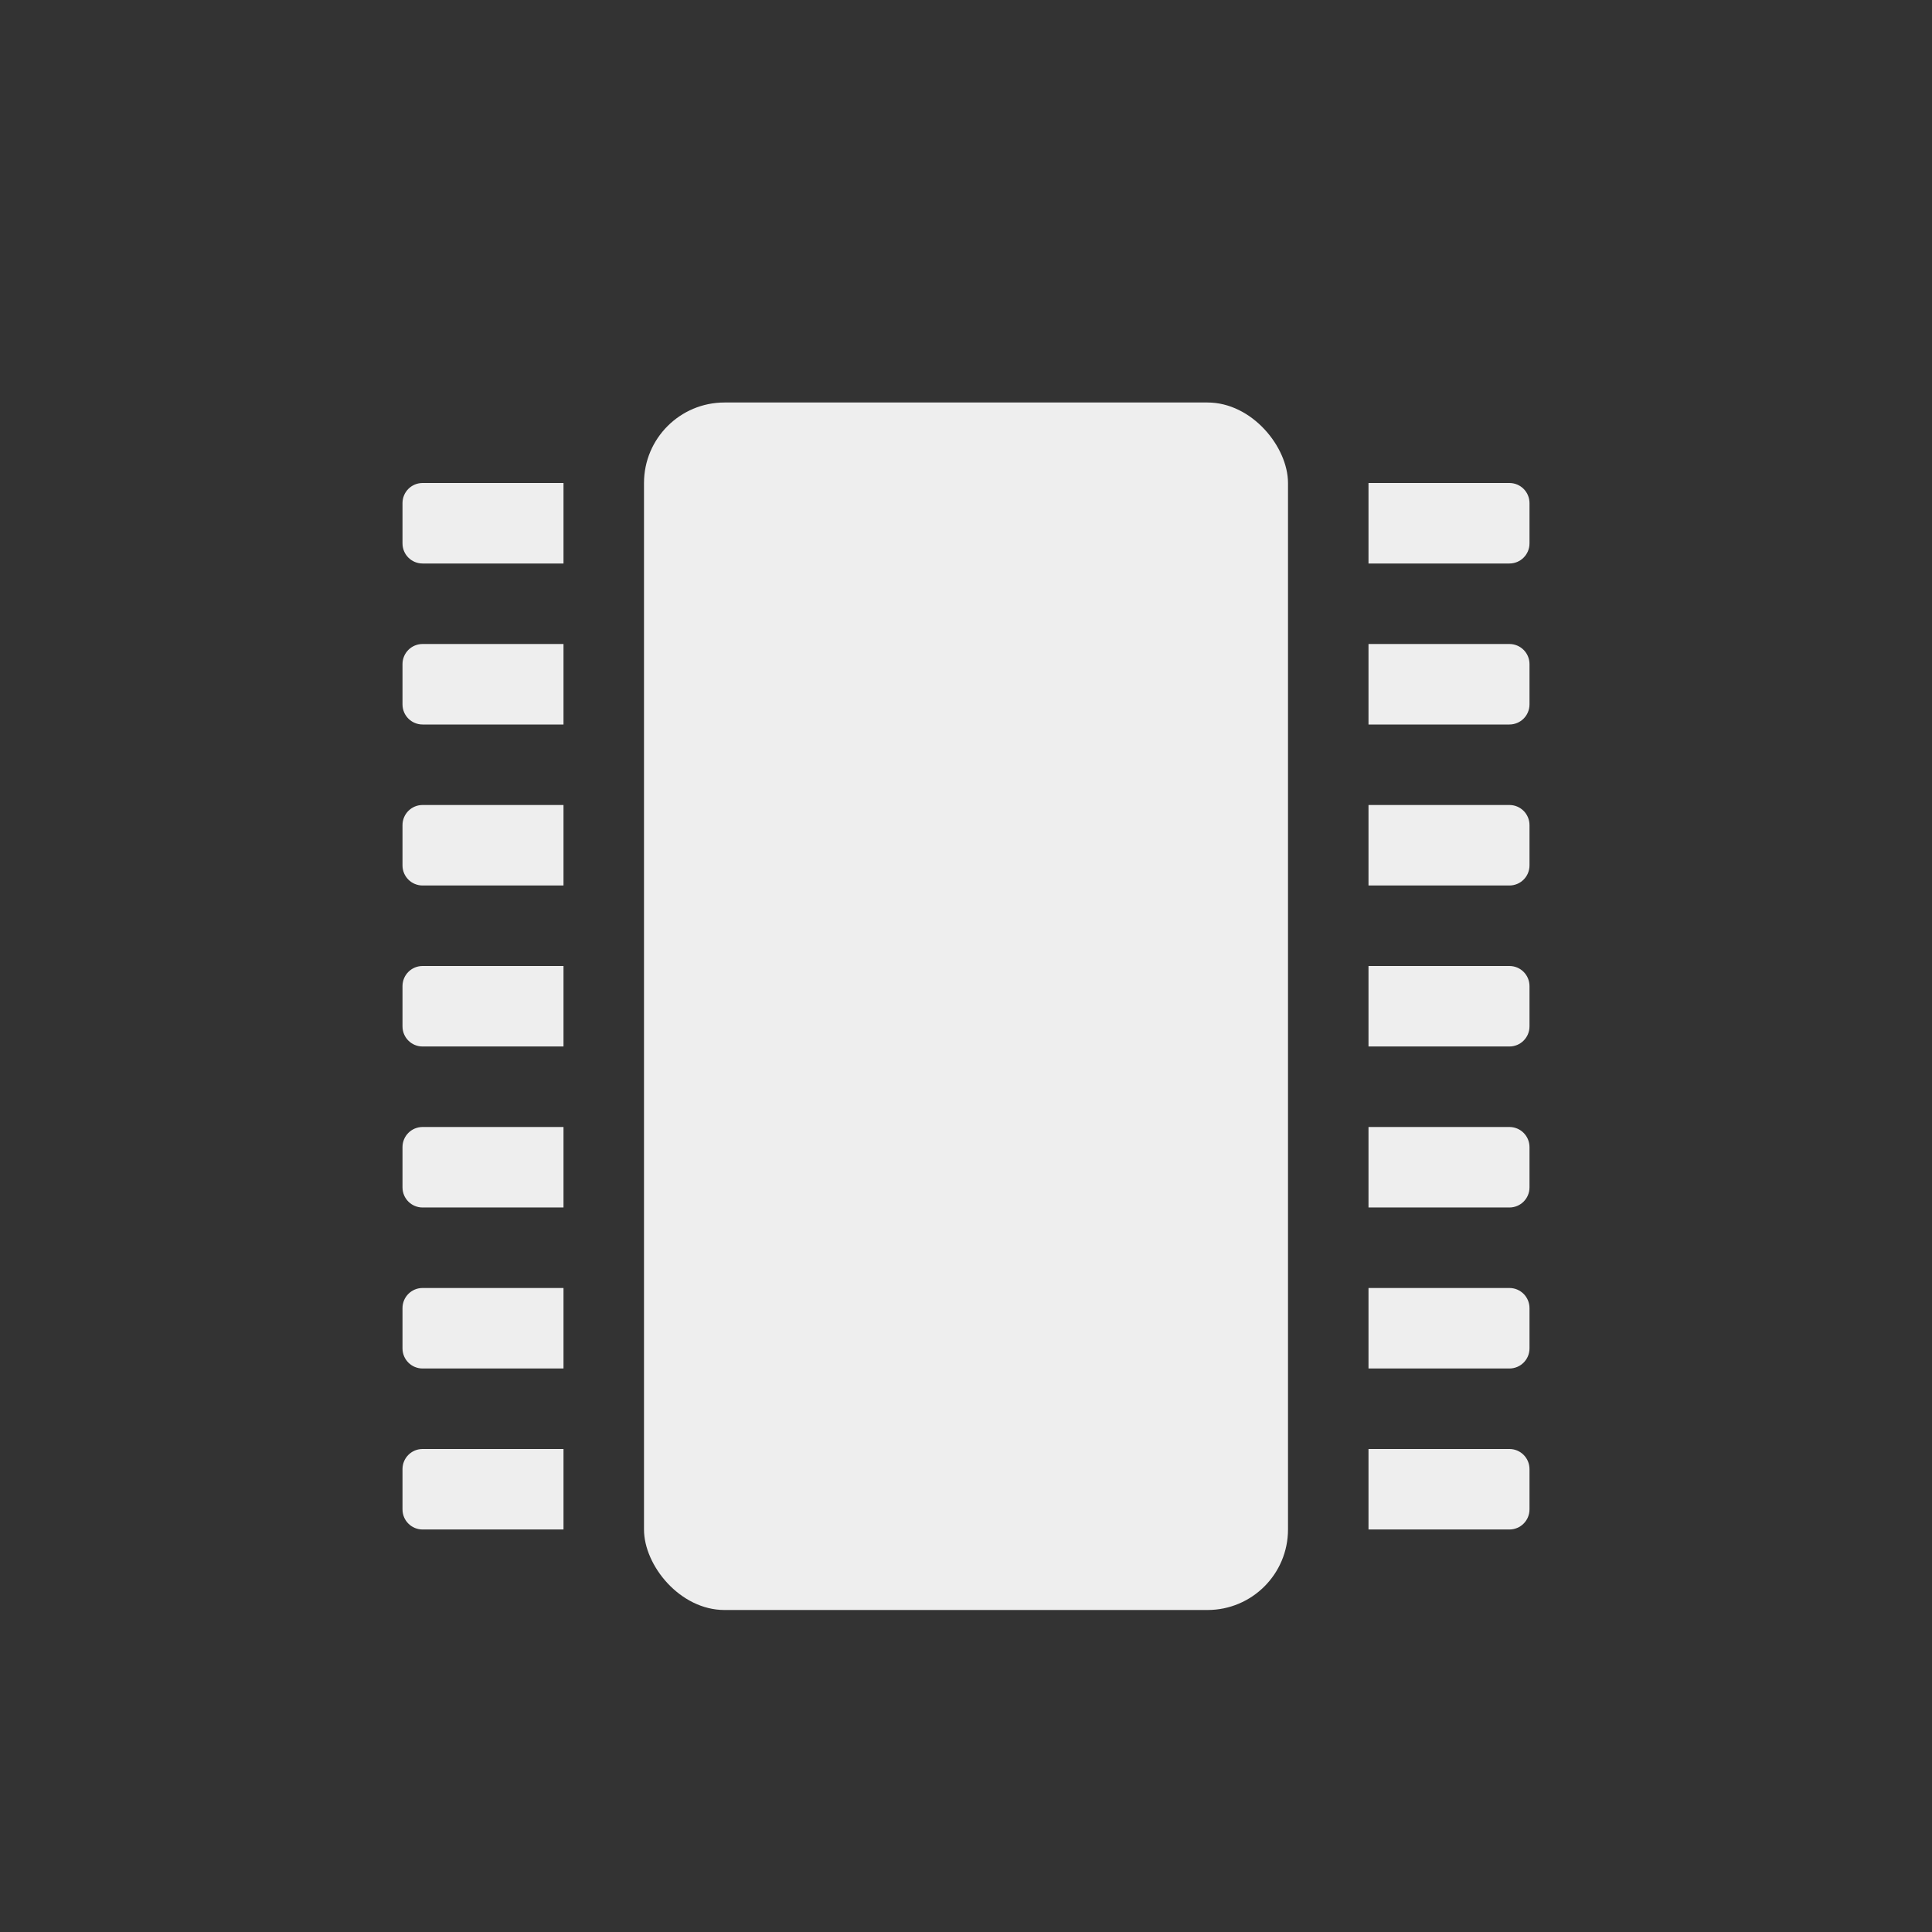 <svg xmlns="http://www.w3.org/2000/svg" width="24" height="24" version="1.1">
 <rect width="100%" height="100%" fill="#333333" stroke="none"/>
 <defs>
  <style id="current-color-scheme" type="text/css">
   .ColorScheme-Text { color:#eeeeee; } .ColorScheme-Highlight { color:#4285f4; } .ColorScheme-NeutralText { color:#ff9800; } .ColorScheme-PositiveText { color:#4caf50; } .ColorScheme-NegativeText { color:#f44336; }
  </style>
 </defs>
 <g style="fill:currentColor" class="ColorScheme-Text" transform="translate(3,-1029.4)">
  <rect width="8" height="15" x="5" y="1034.4" rx="1" ry="1"/>
  <path d="m2.25 1035.4c-0.139 0-0.25 0.112-0.25 0.25v0.5c0 0.139 0.112 0.25 0.25 0.25h1.75v-1h-1.75zm0 2c-0.139 0-0.25 0.112-0.25 0.25v0.5c0 0.139 0.112 0.25 0.25 0.25h1.75v-1h-1.75zm0 2c-0.139 0-0.25 0.112-0.25 0.25v0.5c0 0.139 0.112 0.25 0.25 0.25h1.75v-1h-1.75zm0 2c-0.139 0-0.25 0.112-0.25 0.25v0.5c0 0.139 0.112 0.25 0.25 0.25h1.75v-1h-1.75zm0 2c-0.139 0-0.25 0.112-0.25 0.25v0.5c0 0.139 0.112 0.25 0.25 0.25h1.75v-1h-1.75zm0 2c-0.139 0-0.25 0.112-0.25 0.25v0.5c0 0.139 0.112 0.25 0.25 0.25h1.75v-1h-1.75zm0 2c-0.139 0-0.25 0.112-0.25 0.25v0.5c0 0.139 0.112 0.25 0.25 0.25h1.75v-1h-1.75z"/>
  <path d="m15.75 1035.4c0.139 0 0.25 0.112 0.25 0.25v0.5c0 0.139-0.112 0.25-0.25 0.25h-1.75v-1h1.75zm0 2c0.139 0 0.25 0.112 0.25 0.25v0.5c0 0.139-0.112 0.25-0.25 0.25h-1.75v-1h1.75zm0 2c0.139 0 0.25 0.112 0.25 0.25v0.5c0 0.139-0.112 0.25-0.25 0.25h-1.75v-1h1.75zm0 2c0.139 0 0.25 0.112 0.25 0.25v0.5c0 0.139-0.112 0.25-0.25 0.25h-1.75v-1h1.75zm0 2c0.139 0 0.25 0.112 0.25 0.25v0.5c0 0.139-0.112 0.25-0.25 0.25h-1.75v-1h1.75zm0 2c0.139 0 0.25 0.112 0.25 0.25v0.5c0 0.139-0.112 0.25-0.25 0.25h-1.75v-1h1.75zm0 2c0.139 0 0.25 0.112 0.25 0.25v0.5c0 0.139-0.112 0.25-0.25 0.25h-1.75v-1h1.75z"/>
 </g>
</svg>
